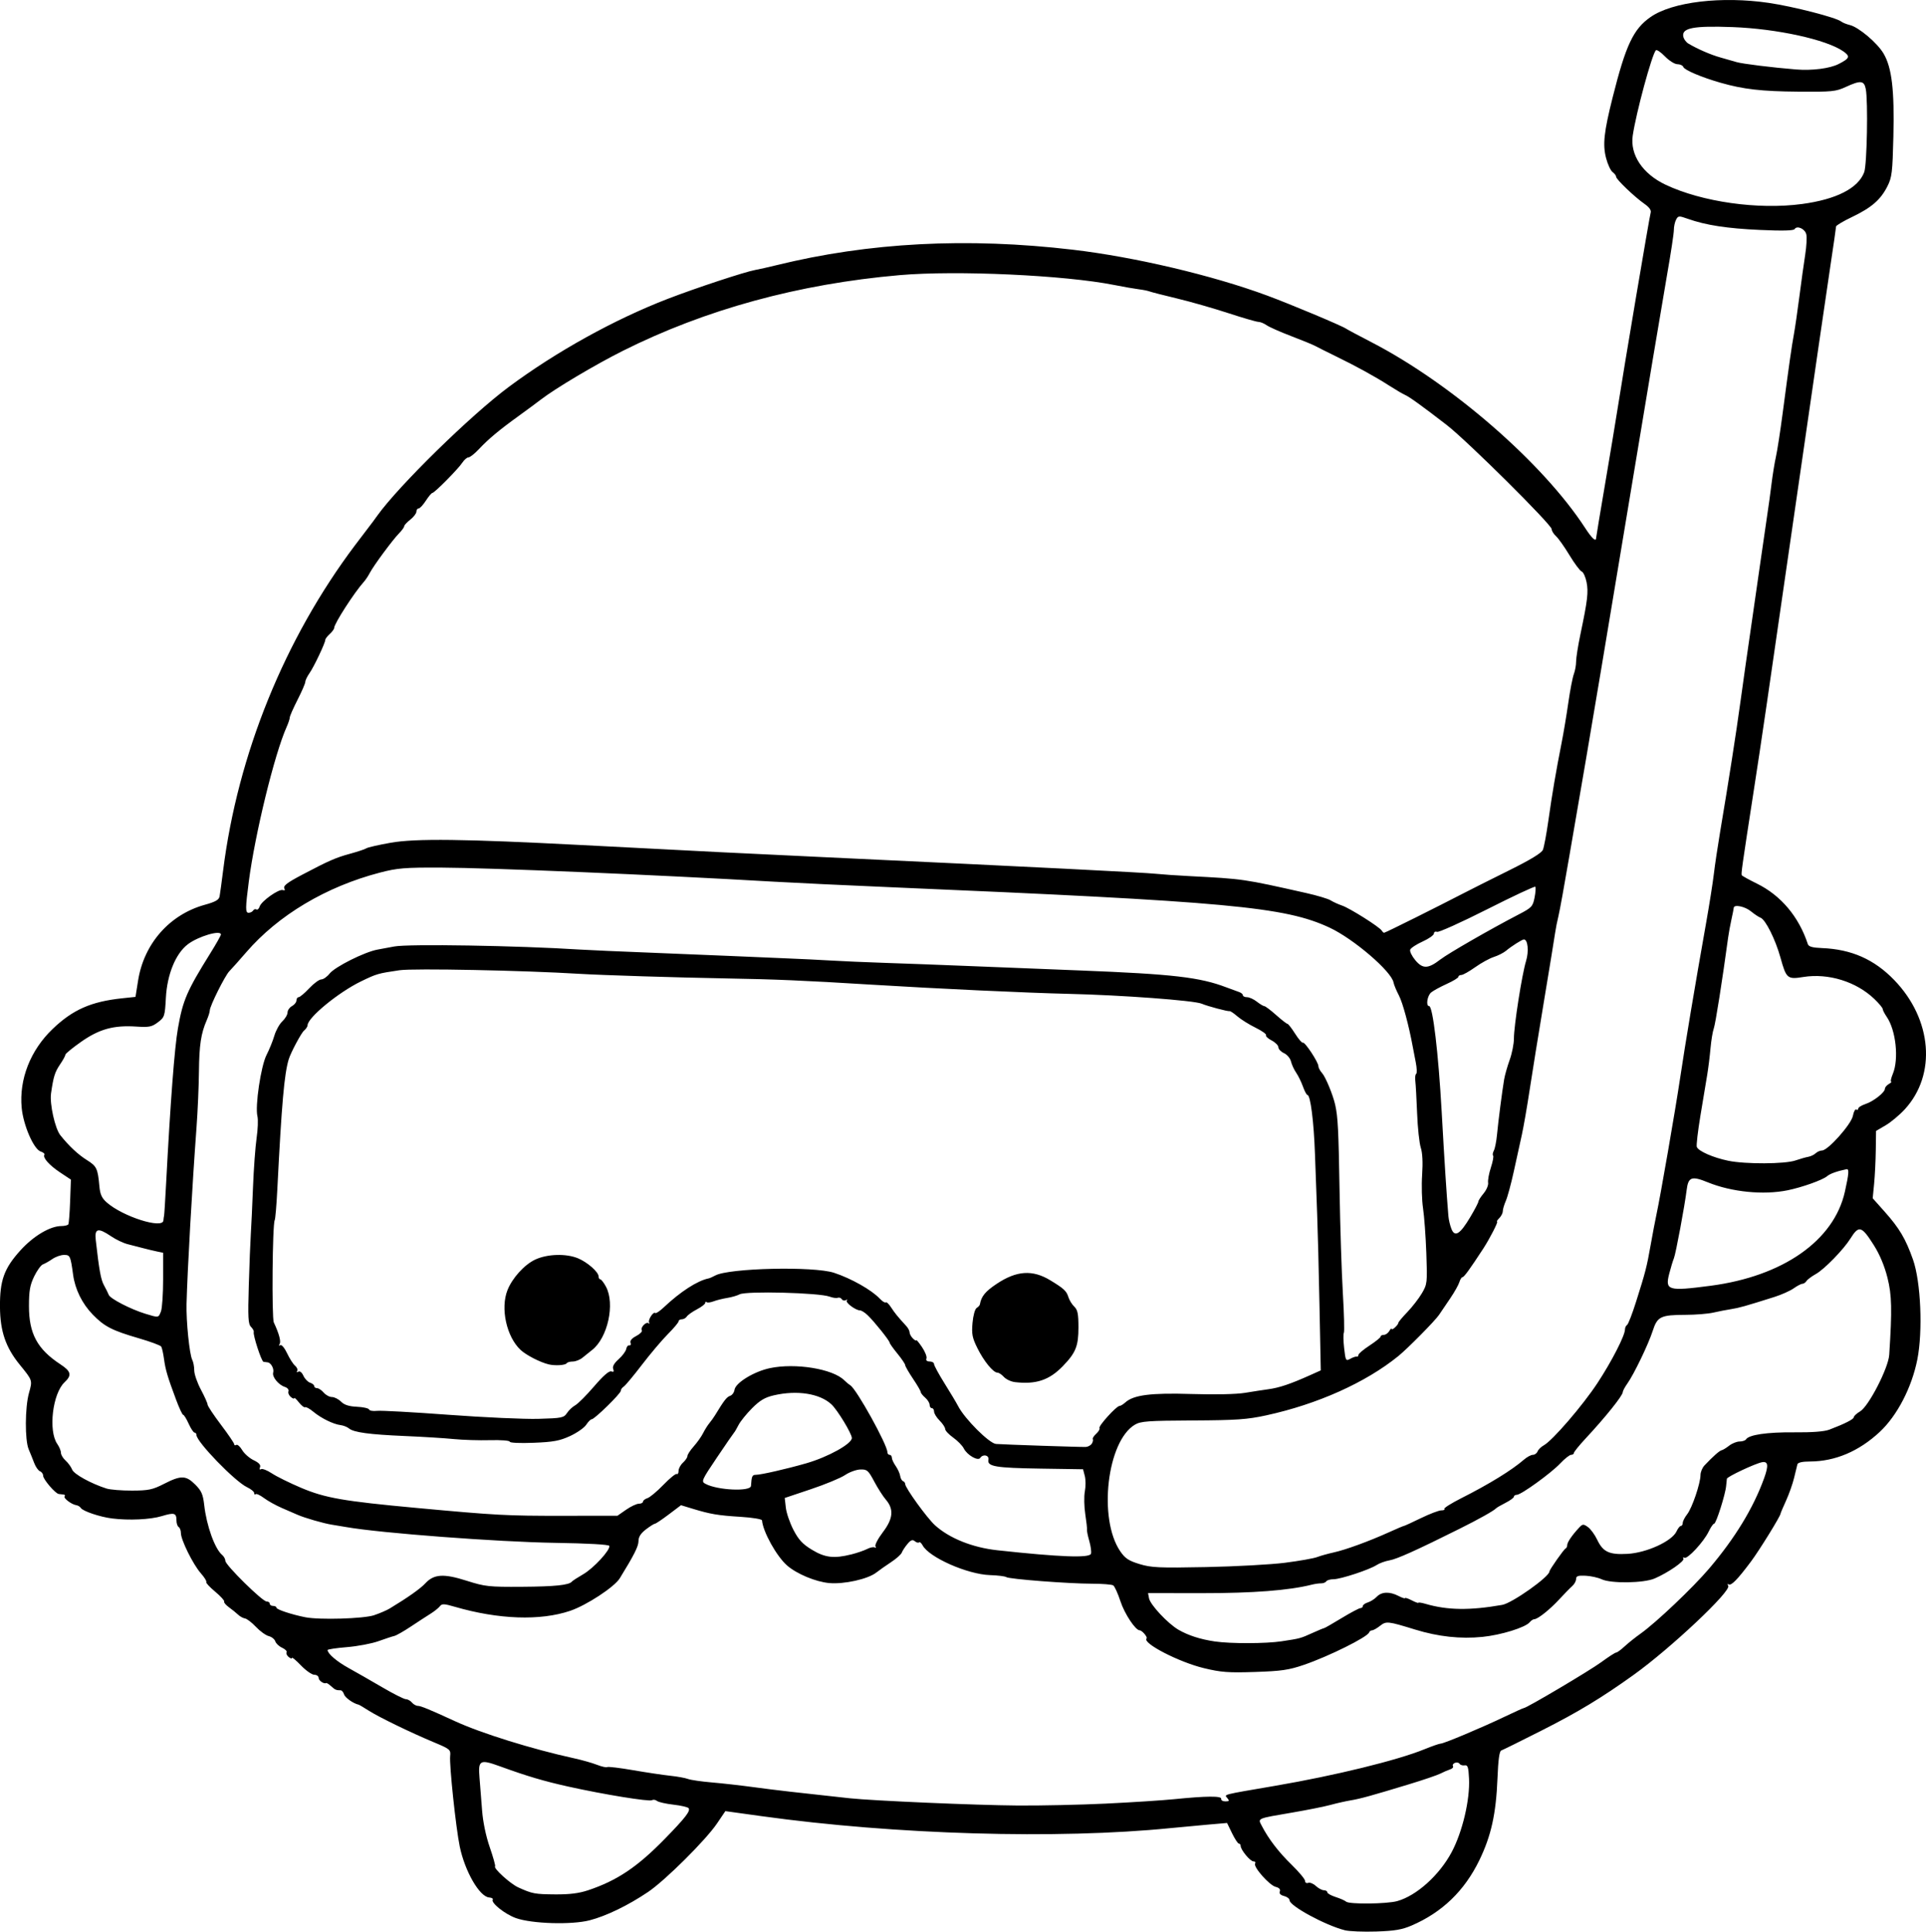 <?xml version="1.0" encoding="UTF-8" standalone="no"?>
<!-- Created with Inkscape (http://www.inkscape.org/) -->

<svg
   width="229.371mm"
   height="230.063mm"
   viewBox="0 0 229.371 230.063"
   version="1.1"
   id="svg5"
   xml:space="preserve"
   xmlns="http://www.w3.org/2000/svg"
   xmlns:svg="http://www.w3.org/2000/svg"><defs
     id="defs2" /><g
     id="layer1"
     transform="translate(-30.472,66.344)"><path
       style="fill:#000000;stroke-width:0.265"
       d="m 190.624,163.55 c -2.316,-0.586 -6.58,-2.901 -6.58,-3.571 0,-0.187 -0.293,-0.414 -0.652,-0.504 -0.428,-0.107 -0.602,-0.295 -0.505,-0.547 0.096,-0.251 -0.076,-0.439 -0.498,-0.545 -0.749,-0.188 -2.685,-2.384 -2.445,-2.772 0.089,-0.145 -7.5e-4,-0.263 -0.2,-0.263 -0.384,0 -1.521,-1.376 -1.521,-1.841 0,-0.151 -0.095,-0.275 -0.212,-0.275 -0.117,0 -0.48,-0.553 -0.809,-1.229 l -0.597,-1.228 -2.3,0.199 c -1.265,0.11 -3.253,0.295 -4.417,0.412 -13.467,1.352 -32.804,0.787 -48.741,-1.425 l -4.291,-0.596 -0.994,1.47 c -1.338,1.979 -6.174,6.784 -8.206,8.156 -2.364,1.595 -4.978,2.864 -6.956,3.376 -2.162,0.559 -6.899,0.416 -8.795,-0.266 -1.299,-0.467 -2.988,-1.812 -2.753,-2.193 0.074,-0.119 -0.116,-0.236 -0.423,-0.259 -1.147,-0.086 -2.893,-3.11 -3.505,-6.069 -0.461,-2.228 -1.252,-9.69 -1.142,-10.774 0.077,-0.761 -0.008,-0.834 -1.904,-1.627 -2.843,-1.19 -6.573,-3.001 -7.805,-3.789 -0.582,-0.373 -1.118,-0.69 -1.191,-0.705 -0.621,-0.13 -1.607,-0.824 -1.733,-1.221 -0.085,-0.269 -0.266,-0.489 -0.402,-0.489 -0.535,0 -0.661,-0.053 -1.134,-0.482 -0.27,-0.244 -0.537,-0.418 -0.593,-0.385 -0.261,0.151 -0.901,-0.287 -0.901,-0.616 0,-0.203 -0.234,-0.369 -0.519,-0.369 -0.286,0 -1,-0.5 -1.587,-1.112 -0.587,-0.611 -1.068,-1.014 -1.068,-0.894 0,0.12 -0.177,0.071 -0.394,-0.109 -0.217,-0.18 -0.329,-0.432 -0.25,-0.56 0.079,-0.128 -0.158,-0.371 -0.527,-0.539 -0.369,-0.168 -0.737,-0.514 -0.818,-0.769 -0.081,-0.254 -0.433,-0.535 -0.783,-0.622 -0.35,-0.088 -1.036,-0.583 -1.524,-1.1 -0.488,-0.517 -1.074,-0.968 -1.301,-1.001 -0.228,-0.033 -0.596,-0.235 -0.819,-0.448 -0.223,-0.213 -0.713,-0.61 -1.091,-0.883 -0.377,-0.273 -0.634,-0.58 -0.571,-0.682 0.063,-0.102 -0.423,-0.635 -1.08,-1.185 -0.657,-0.549 -1.131,-1.063 -1.052,-1.142 0.079,-0.079 -0.216,-0.552 -0.655,-1.052 -0.922,-1.05 -2.365,-3.967 -2.365,-4.78 0,-0.305 -0.119,-0.628 -0.265,-0.718 -0.146,-0.09 -0.265,-0.447 -0.265,-0.794 0,-0.883 -0.255,-0.957 -1.741,-0.507 -1.368,0.414 -3.92,0.534 -5.942,0.279 -1.435,-0.181 -3.474,-0.869 -3.71,-1.252 -0.093,-0.151 -0.337,-0.299 -0.542,-0.329 -0.565,-0.083 -1.579,-0.86 -1.381,-1.058 0.096,-0.096 0.036,-0.19 -0.134,-0.208 -0.17,-0.018 -0.425,-0.048 -0.567,-0.066 -0.411,-0.053 -1.859,-1.746 -1.859,-2.174 0,-0.214 -0.168,-0.453 -0.373,-0.532 -0.205,-0.079 -0.517,-0.521 -0.692,-0.984 -0.176,-0.462 -0.472,-1.198 -0.658,-1.635 -0.461,-1.083 -0.443,-4.982 0.032,-6.69 0.429,-1.545 0.45,-1.483 -1.113,-3.406 -1.656,-2.039 -2.312,-3.958 -2.336,-6.837 -0.026,-3.175 0.489,-4.608 2.429,-6.751 1.558,-1.721 3.536,-2.898 4.878,-2.903 0.392,-0.001 0.766,-0.092 0.833,-0.201 0.066,-0.109 0.163,-1.353 0.214,-2.764 l 0.093,-2.566 -1.261,-0.836 c -1.304,-0.864 -2.117,-1.774 -1.899,-2.127 0.069,-0.111 -0.127,-0.282 -0.434,-0.38 -0.829,-0.263 -2.073,-3.12 -2.268,-5.209 -0.317,-3.395 1.034,-6.845 3.673,-9.378 2.402,-2.306 4.583,-3.271 8.284,-3.664 l 1.597,-0.169 0.311,-1.953 c 0.699,-4.393 3.749,-7.854 7.945,-9.016 1.277,-0.354 1.683,-0.586 1.761,-1.01 0.056,-0.303 0.244,-1.681 0.418,-3.064 1.743,-13.849 7.316,-27.592 15.718,-38.761 0.876,-1.164 1.69,-2.236 1.809,-2.381 0.119,-0.146 0.488,-0.645 0.819,-1.109 2.541,-3.56 11.128,-11.974 15.664,-15.346 5.652,-4.203 12.593,-8.05 18.945,-10.499 3.346,-1.29 9.189,-3.219 10.411,-3.437 0.437,-0.078 1.568,-0.332 2.514,-0.565 11.026,-2.717 22.73,-3.329 35.321,-1.848 7.357,0.865 16.622,3.051 23.115,5.453 2.832,1.048 8.937,3.609 9.43,3.956 0.146,0.103 1.515,0.833 3.043,1.624 9.536,4.935 20.382,14.368 25.414,22.103 0.826,1.27 1.303,1.702 1.313,1.191 0.002,-0.109 0.481,-2.996 1.064,-6.416 0.583,-3.42 1.245,-7.408 1.472,-8.864 0.769,-4.935 3.82,-23.016 3.958,-23.457 0.09,-0.288 -0.161,-0.646 -0.733,-1.045 -1.188,-0.83 -3.383,-2.929 -3.383,-3.236 0,-0.138 -0.19,-0.389 -0.422,-0.559 -0.232,-0.17 -0.581,-0.921 -0.775,-1.67 -0.415,-1.599 -0.253,-3.092 0.781,-7.208 1.57,-6.251 2.469,-8.156 4.518,-9.584 2.599,-1.811 8.458,-2.512 14.084,-1.684 2.925,0.43 8.011,1.739 8.622,2.219 0.172,0.135 0.628,0.321 1.015,0.413 1.061,0.253 3.287,2.133 4.034,3.409 0.981,1.674 1.297,4.347 1.164,9.858 -0.103,4.297 -0.173,4.879 -0.716,5.953 -0.806,1.594 -1.892,2.537 -4.192,3.638 -1.055,0.505 -1.918,1.018 -1.918,1.139 0,0.121 -0.302,2.221 -0.672,4.667 -0.37,2.446 -2.091,14.269 -3.826,26.275 -3.951,27.349 -4.326,29.909 -5.305,36.248 -1.414,9.151 -1.522,9.919 -1.425,10.079 0.053,0.087 0.871,0.539 1.82,1.006 2.84,1.398 4.978,3.941 6.044,7.191 0.1,0.306 0.548,0.433 1.684,0.478 3.508,0.139 6.223,1.34 8.607,3.807 4.524,4.681 5.058,11.272 1.247,15.406 -0.623,0.676 -1.646,1.53 -2.273,1.897 l -1.14,0.668 -0.031,2.29 c -0.017,1.259 -0.107,3.064 -0.199,4.01 l -0.168,1.72 1.414,1.587 c 1.769,1.987 2.51,3.237 3.385,5.717 0.933,2.644 1.187,8.517 0.514,11.906 -0.662,3.334 -2.405,6.69 -4.482,8.624 -2.478,2.309 -5.316,3.509 -8.312,3.516 -0.892,0.002 -1.429,0.123 -1.485,0.334 -0.048,0.182 -0.227,0.912 -0.397,1.623 -0.17,0.711 -0.603,1.935 -0.962,2.72 -0.359,0.785 -0.653,1.48 -0.653,1.544 0,0.278 -2.522,4.36 -3.514,5.688 -1.588,2.126 -2.354,2.913 -2.653,2.728 -0.158,-0.097 -0.182,-0.029 -0.059,0.169 0.386,0.625 -6.868,7.455 -11.273,10.613 -3.806,2.729 -6.601,4.42 -10.904,6.598 -2.496,1.263 -4.682,2.346 -4.858,2.405 -0.218,0.073 -0.361,1.128 -0.446,3.283 -0.168,4.252 -0.751,6.886 -2.168,9.8 -1.768,3.634 -4.418,6.189 -8.045,7.756 -1.153,0.498 -2.033,0.648 -4.233,0.72 -1.528,0.05 -3.21,-0.018 -3.738,-0.152 z m 6.247,-3.47 c 2.294,-0.637 5.013,-3.081 6.477,-5.821 1.285,-2.405 2.193,-6.24 2.074,-8.755 -0.066,-1.385 -0.154,-1.652 -0.522,-1.591 -0.244,0.04 -0.515,-0.044 -0.604,-0.187 -0.088,-0.143 -0.335,-0.193 -0.548,-0.112 -0.213,0.082 -0.32,0.256 -0.239,0.387 0.081,0.131 -0.068,0.307 -0.332,0.39 -0.264,0.083 -0.777,0.305 -1.141,0.492 -0.364,0.188 -2.031,0.757 -3.704,1.266 -4.567,1.388 -5.849,1.742 -7.011,1.935 -0.582,0.097 -1.654,0.338 -2.381,0.537 -0.728,0.199 -2.752,0.605 -4.498,0.903 -4.366,0.746 -4.183,0.667 -3.702,1.595 0.811,1.569 2.003,3.122 3.556,4.635 0.881,0.858 1.601,1.726 1.601,1.928 0,0.206 0.162,0.306 0.368,0.228 0.202,-0.078 0.614,0.088 0.915,0.369 0.301,0.28 0.731,0.51 0.955,0.51 0.224,0 0.408,0.11 0.408,0.244 0,0.134 0.446,0.387 0.992,0.561 0.546,0.174 1.105,0.422 1.244,0.55 0.358,0.332 4.839,0.285 6.094,-0.063 z M 100.503,158.794 c 3.47,-1.161 5.879,-2.778 9.164,-6.149 2.407,-2.47 3.035,-3.277 2.822,-3.622 -0.081,-0.131 -0.891,-0.323 -1.801,-0.426 -0.91,-0.103 -1.798,-0.304 -1.973,-0.446 -0.176,-0.142 -0.443,-0.181 -0.594,-0.088 -0.321,0.198 -5.745,-0.683 -9.935,-1.614 -2.951,-0.656 -4.905,-1.234 -8.142,-2.41 -2.42,-0.879 -2.641,-0.761 -2.468,1.317 0.076,0.911 0.214,2.668 0.307,3.905 0.105,1.392 0.454,3.072 0.916,4.408 0.411,1.188 0.696,2.21 0.634,2.273 -0.226,0.226 1.798,2.067 2.75,2.502 1.668,0.761 1.968,0.818 4.416,0.838 1.692,0.014 2.823,-0.128 3.905,-0.49 z m 61.712,-10.328 c 3.056,-0.147 6.687,-0.381 8.07,-0.521 3.835,-0.387 5.7,-0.402 5.622,-0.046 -0.036,0.168 0.187,0.305 0.495,0.305 0.462,0 0.505,-0.068 0.241,-0.386 -0.383,-0.461 -0.761,-0.364 5.679,-1.467 7.167,-1.227 14.55,-3.035 17.788,-4.355 0.907,-0.369 1.776,-0.672 1.932,-0.672 0.376,0 4.863,-1.886 7.593,-3.192 1.198,-0.573 2.235,-1.041 2.306,-1.041 0.331,0 7.863,-4.463 9.237,-5.474 0.853,-0.627 1.647,-1.14 1.766,-1.14 0.118,0 0.568,-0.327 1,-0.728 0.432,-0.4 1.288,-1.085 1.903,-1.521 1.852,-1.315 6.224,-5.464 8.168,-7.752 3.082,-3.626 5.258,-7.197 6.54,-10.736 0.554,-1.528 0.493,-2.056 -0.224,-1.934 -0.779,0.133 -4.157,1.717 -4.201,1.969 -0.019,0.108 -0.059,0.493 -0.089,0.857 -0.083,0.997 -1.193,4.498 -1.427,4.498 -0.112,0 -0.404,0.418 -0.647,0.929 -0.582,1.221 -2.552,3.344 -2.902,3.128 -0.151,-0.093 -0.201,-0.05 -0.11,0.097 0.182,0.294 -1.84,1.692 -3.433,2.374 -1.305,0.559 -5.184,0.615 -6.307,0.092 -0.437,-0.203 -1.3,-0.393 -1.918,-0.422 -0.893,-0.042 -1.124,0.038 -1.124,0.388 0,0.242 -0.208,0.624 -0.463,0.847 -0.255,0.224 -0.95,0.935 -1.545,1.58 -1.134,1.229 -2.562,2.364 -2.976,2.364 -0.134,0 -0.378,0.163 -0.544,0.363 -0.518,0.624 -3.404,1.518 -5.618,1.742 -2.622,0.264 -5.269,-0.024 -8.037,-0.876 -3.261,-1.003 -3.429,-1.021 -4.177,-0.432 -0.368,0.289 -0.789,0.526 -0.936,0.526 -0.147,0 -0.307,0.114 -0.355,0.253 -0.194,0.555 -4.782,2.836 -7.761,3.858 -1.797,0.616 -2.676,0.744 -5.821,0.848 -3.175,0.105 -4.044,0.041 -6.085,-0.452 -2.995,-0.723 -7.38,-2.992 -6.835,-3.537 0.154,-0.154 -0.539,-0.97 -0.823,-0.97 -0.495,0 -1.797,-1.964 -2.28,-3.439 -0.31,-0.946 -0.701,-1.807 -0.869,-1.914 -0.168,-0.107 -1.3,-0.197 -2.516,-0.199 -2.839,-0.005 -9.881,-0.548 -10.226,-0.788 -0.146,-0.101 -1.009,-0.208 -1.92,-0.236 -2.69,-0.085 -7.267,-2.104 -8.039,-3.547 -0.149,-0.278 -0.339,-0.436 -0.423,-0.352 -0.084,0.084 -0.312,0.021 -0.506,-0.141 -0.27,-0.224 -0.477,-0.146 -0.877,0.333 -0.288,0.345 -0.59,0.805 -0.671,1.023 -0.081,0.218 -0.65,0.727 -1.264,1.131 -0.614,0.404 -1.414,0.967 -1.778,1.251 -0.994,0.777 -3.83,1.409 -5.603,1.248 -1.609,-0.146 -3.869,-1.089 -5.017,-2.093 -1.253,-1.096 -2.874,-4.013 -2.985,-5.373 -0.012,-0.146 -1.153,-0.334 -2.535,-0.42 -2.708,-0.167 -3.609,-0.319 -5.739,-0.968 l -1.374,-0.419 -1.459,1.102 c -0.803,0.606 -1.542,1.102 -1.644,1.102 -0.102,0 -0.583,0.304 -1.07,0.675 -0.615,0.469 -0.886,0.892 -0.888,1.389 -0.003,0.634 -0.515,1.652 -2.23,4.437 -0.641,1.041 -3.959,3.216 -5.913,3.877 -3.565,1.206 -8.524,1.031 -13.733,-0.483 -1.282,-0.373 -1.537,-0.382 -1.781,-0.061 -0.157,0.205 -0.658,0.607 -1.115,0.892 -0.457,0.285 -1.517,0.976 -2.356,1.534 -0.839,0.558 -1.716,1.057 -1.948,1.108 -0.232,0.051 -1.079,0.33 -1.883,0.62 -0.804,0.29 -2.501,0.611 -3.77,0.714 -1.27,0.103 -2.305,0.26 -2.3,0.349 0.024,0.446 1.103,1.366 2.516,2.146 0.867,0.478 2.666,1.508 3.997,2.287 1.332,0.78 2.597,1.418 2.812,1.418 0.215,0 0.539,0.179 0.72,0.397 0.181,0.218 0.501,0.397 0.71,0.397 0.346,0 1.412,0.44 4.449,1.838 3.111,1.431 9.162,3.316 14.155,4.408 0.946,0.207 2.174,0.555 2.729,0.774 0.555,0.219 1.102,0.34 1.216,0.27 0.113,-0.07 1.504,0.097 3.091,0.372 1.587,0.274 3.573,0.572 4.414,0.661 0.841,0.089 1.793,0.262 2.117,0.385 0.323,0.122 1.6,0.308 2.837,0.412 1.237,0.104 3.499,0.36 5.027,0.568 2.407,0.328 5.261,0.658 11.377,1.316 2.776,0.298 14.975,0.826 19.976,0.864 2.765,0.021 7.527,-0.082 10.583,-0.229 z m 20.902,-19.331 c 2.187,-0.33 2.22,-0.339 3.66,-0.99 0.703,-0.318 1.33,-0.578 1.394,-0.578 0.063,0 0.997,-0.536 2.076,-1.191 1.079,-0.655 2.089,-1.191 2.244,-1.191 0.156,0 0.283,-0.111 0.283,-0.247 0,-0.136 0.268,-0.329 0.595,-0.43 0.327,-0.101 0.808,-0.406 1.069,-0.679 0.573,-0.601 1.532,-0.636 2.583,-0.093 0.429,0.222 0.781,0.338 0.781,0.258 0,-0.08 0.357,0.039 0.794,0.265 0.437,0.226 0.794,0.356 0.794,0.29 0,-0.066 0.387,-0.007 0.86,0.131 2.605,0.762 5.28,0.798 9.124,0.121 1.185,-0.209 5.626,-3.355 5.626,-3.985 0,-0.2 1.713,-2.639 1.918,-2.73 0.109,-0.049 0.198,-0.233 0.198,-0.409 0,-0.33 0.567,-1.165 1.398,-2.056 0.433,-0.465 0.52,-0.473 1.058,-0.097 0.323,0.225 0.825,0.91 1.116,1.522 0.692,1.455 1.431,1.799 3.603,1.679 2.293,-0.127 5.314,-1.516 5.848,-2.689 0.16,-0.352 0.391,-0.64 0.513,-0.64 0.122,0 0.222,-0.163 0.222,-0.361 0,-0.199 0.238,-0.664 0.529,-1.033 0.586,-0.745 1.579,-3.671 1.585,-4.669 0.002,-0.352 0.212,-0.861 0.466,-1.132 1.008,-1.071 1.799,-1.773 2.051,-1.819 0.146,-0.026 0.549,-0.271 0.896,-0.544 0.347,-0.273 0.906,-0.496 1.241,-0.496 0.336,0 0.682,-0.116 0.769,-0.257 0.336,-0.544 2.515,-0.863 5.693,-0.835 2.18,0.02 3.623,-0.09 4.233,-0.322 1.853,-0.704 2.91,-1.244 2.91,-1.485 0,-0.135 0.337,-0.445 0.75,-0.689 1.019,-0.602 3.363,-5.155 3.466,-6.731 0.351,-5.399 0.313,-7.103 -0.208,-9.181 -0.351,-1.403 -0.925,-2.774 -1.622,-3.877 -1.461,-2.313 -1.788,-2.406 -2.793,-0.792 -0.809,1.3 -3.107,3.657 -4.109,4.217 -0.499,0.278 -1.003,0.655 -1.119,0.837 -0.116,0.182 -0.336,0.331 -0.488,0.331 -0.152,0 -0.618,0.243 -1.036,0.54 -0.417,0.297 -1.448,0.758 -2.29,1.025 -3.463,1.095 -4.222,1.309 -5.167,1.454 -0.545,0.084 -1.497,0.269 -2.117,0.412 -0.619,0.143 -2.101,0.263 -3.292,0.266 -2.98,0.009 -3.371,0.199 -3.924,1.908 -0.522,1.615 -2.238,5.175 -3.03,6.288 -0.296,0.416 -0.538,0.87 -0.538,1.009 0,0.412 -2.063,2.986 -4.432,5.53 -0.764,0.821 -1.389,1.593 -1.389,1.716 0,0.123 -0.149,0.224 -0.331,0.224 -0.182,2.5e-4 -0.759,0.455 -1.282,1.011 -1.094,1.163 -4.672,3.751 -5.185,3.751 -0.19,0 -0.346,0.1 -0.346,0.223 0,0.123 -0.446,0.45 -0.992,0.728 -0.546,0.278 -1.052,0.571 -1.124,0.651 -0.265,0.293 -2.038,1.287 -4.366,2.448 -5.121,2.554 -7.446,3.602 -8.334,3.756 -0.509,0.088 -1.197,0.338 -1.529,0.555 -0.856,0.559 -4.289,1.69 -5.136,1.692 -0.392,0.001 -0.781,0.113 -0.865,0.25 -0.084,0.136 -0.359,0.244 -0.611,0.24 -0.252,-0.004 -0.755,0.067 -1.119,0.159 -2.697,0.68 -6.98,1.013 -12.988,1.009 l -6.506,-0.005 0.119,0.625 c 0.147,0.768 2.244,3.007 3.499,3.737 1.168,0.678 2.613,1.144 4.34,1.397 1.883,0.276 6.07,0.265 7.963,-0.021 z M 75.035,126.026 c 0.655,-0.218 1.488,-0.577 1.852,-0.797 2.147,-1.298 3.653,-2.362 4.233,-2.99 1.028,-1.112 2.181,-1.186 4.918,-0.316 2.204,0.7 2.634,0.747 6.591,0.722 3.94,-0.025 5.631,-0.202 5.953,-0.62 0.073,-0.094 0.678,-0.487 1.345,-0.872 1.247,-0.72 3.263,-2.913 3.107,-3.38 -0.053,-0.16 -2.568,-0.301 -6.437,-0.361 -6.83,-0.106 -20.82,-1.161 -24.87,-1.875 -0.437,-0.077 -1.21,-0.205 -1.72,-0.285 -0.988,-0.155 -3.228,-0.8 -4.101,-1.182 -0.291,-0.127 -1.124,-0.489 -1.852,-0.804 -0.728,-0.315 -1.695,-0.852 -2.15,-1.194 -0.455,-0.342 -0.901,-0.547 -0.992,-0.456 -0.091,0.091 -0.165,0.032 -0.165,-0.131 0,-0.163 -0.389,-0.481 -0.864,-0.706 -1.437,-0.682 -6.015,-5.41 -6.015,-6.212 0,-0.155 -0.101,-0.282 -0.224,-0.282 -0.123,0 -0.439,-0.476 -0.702,-1.058 -0.262,-0.582 -0.556,-1.058 -0.652,-1.058 -0.096,0 -0.474,-0.804 -0.84,-1.786 -1.029,-2.761 -1.268,-3.566 -1.447,-4.877 -0.091,-0.668 -0.241,-1.331 -0.333,-1.473 -0.092,-0.142 -1.298,-0.588 -2.68,-0.99 -3.175,-0.924 -4.094,-1.398 -5.477,-2.824 -1.258,-1.297 -2.096,-2.996 -2.333,-4.729 -0.309,-2.262 -0.358,-2.37 -1.084,-2.37 -0.375,0 -0.998,0.219 -1.384,0.486 -0.386,0.267 -0.893,0.554 -1.125,0.638 -0.232,0.083 -0.702,0.728 -1.043,1.432 -0.501,1.034 -0.621,1.714 -0.622,3.53 -0.003,3.293 0.993,5.138 3.752,6.949 1.27,0.834 1.377,1.297 0.492,2.126 -1.438,1.347 -1.961,5.8 -0.866,7.363 0.236,0.337 0.429,0.806 0.429,1.042 0,0.236 0.252,0.656 0.56,0.933 0.308,0.277 0.657,0.76 0.777,1.072 0.206,0.539 2.257,1.669 4.088,2.253 0.437,0.139 1.807,0.25 3.045,0.245 1.977,-0.006 2.442,-0.105 3.819,-0.809 2.008,-1.027 2.601,-1.012 3.706,0.092 0.742,0.742 0.924,1.159 1.07,2.447 0.28,2.47 1.266,5.211 2.132,5.93 0.211,0.175 0.384,0.493 0.384,0.707 0,0.497 4.407,4.839 4.911,4.839 0.209,0 0.38,0.119 0.38,0.265 0,0.146 0.179,0.265 0.397,0.265 0.218,0 0.397,0.094 0.397,0.21 0,0.217 1.825,0.822 3.44,1.139 1.696,0.333 6.938,0.177 8.202,-0.244 z m 108.493,-6.245 c 1.681,-0.214 3.393,-0.517 3.805,-0.674 0.412,-0.157 1.299,-0.405 1.971,-0.552 1.421,-0.311 4.219,-1.333 6.586,-2.406 0.913,-0.414 1.714,-0.753 1.779,-0.753 0.065,0 0.975,-0.417 2.021,-0.926 1.047,-0.509 2.141,-0.926 2.432,-0.926 0.291,0 0.452,-0.077 0.358,-0.171 -0.094,-0.094 0.809,-0.666 2.006,-1.271 3.329,-1.681 6.033,-3.344 7.478,-4.601 0.361,-0.314 0.838,-0.571 1.06,-0.571 0.222,0 0.473,-0.182 0.559,-0.405 0.085,-0.223 0.42,-0.55 0.743,-0.728 1.039,-0.571 4.633,-4.744 6.398,-7.428 1.693,-2.575 3.27,-5.652 3.27,-6.38 0,-0.206 0.112,-0.444 0.248,-0.528 0.136,-0.084 0.614,-1.312 1.061,-2.728 1.149,-3.636 1.277,-4.136 1.751,-6.808 0.232,-1.31 0.538,-2.917 0.679,-3.572 0.476,-2.202 2.246,-12.397 2.825,-16.272 0.624,-4.175 1.748,-10.888 3.101,-18.521 0.387,-2.183 0.8,-4.802 0.919,-5.821 0.119,-1.019 0.456,-3.281 0.75,-5.027 1.03,-6.125 1.896,-11.678 2.435,-15.61 0.299,-2.183 0.832,-5.933 1.184,-8.334 0.352,-2.401 0.892,-6.152 1.2,-8.334 0.308,-2.183 0.671,-4.683 0.806,-5.556 0.136,-0.873 0.356,-2.48 0.49,-3.572 0.134,-1.091 0.371,-2.554 0.528,-3.251 0.157,-0.697 0.516,-3.018 0.798,-5.159 0.768,-5.827 1.075,-7.987 1.345,-9.449 0.134,-0.728 0.428,-2.752 0.653,-4.498 0.225,-1.746 0.536,-3.984 0.692,-4.972 0.155,-0.989 0.213,-2.076 0.127,-2.416 -0.166,-0.662 -1.106,-1.079 -1.391,-0.618 -0.116,0.188 -1.455,0.221 -4.116,0.101 -3.93,-0.177 -6.478,-0.57 -8.608,-1.328 -1.054,-0.375 -1.138,-0.369 -1.389,0.1 -0.147,0.275 -0.267,0.83 -0.267,1.235 0,0.405 -0.357,2.764 -0.793,5.243 -0.436,2.479 -2.579,15.282 -4.762,28.452 -2.183,13.17 -4.394,26.386 -4.914,29.369 -0.52,2.983 -1.411,8.162 -1.979,11.509 -0.569,3.347 -1.153,6.562 -1.298,7.144 -0.145,0.582 -0.322,1.475 -0.393,1.984 -0.07,0.509 -0.663,4.141 -1.317,8.07 -0.654,3.929 -1.433,8.751 -1.73,10.716 -0.297,1.965 -0.712,4.346 -0.921,5.292 -0.209,0.946 -0.641,2.91 -0.959,4.366 -0.318,1.455 -0.742,3.021 -0.943,3.48 -0.2,0.459 -0.364,1.016 -0.364,1.238 0,0.222 -0.187,0.591 -0.416,0.82 -0.229,0.229 -0.346,0.416 -0.26,0.416 0.165,0 -0.878,2.035 -1.646,3.213 -1.588,2.435 -2.289,3.402 -2.467,3.402 -0.111,0 -0.283,0.268 -0.382,0.595 -0.099,0.327 -0.584,1.191 -1.078,1.918 -0.494,0.728 -1.099,1.621 -1.344,1.984 -0.475,0.705 -3.735,4.005 -4.847,4.907 -3.898,3.161 -9.623,5.729 -15.737,7.06 -2.255,0.491 -3.546,0.58 -8.742,0.607 -5.328,0.027 -6.196,0.09 -6.891,0.501 -3.323,1.963 -4.393,11.214 -1.746,15.083 0.58,0.848 1.001,1.126 2.297,1.521 1.406,0.428 2.315,0.469 7.938,0.357 3.493,-0.069 7.725,-0.301 9.406,-0.515 z m -51.665,-0.992 c 0.679,-0.171 1.527,-0.463 1.884,-0.648 0.357,-0.185 0.766,-0.265 0.908,-0.177 0.142,0.088 0.177,0.029 0.078,-0.132 -0.099,-0.16 0.3,-0.923 0.886,-1.695 1.229,-1.619 1.326,-2.738 0.336,-3.887 -0.328,-0.38 -0.945,-1.346 -1.371,-2.147 -0.709,-1.331 -0.851,-1.453 -1.653,-1.429 -0.483,0.015 -1.3,0.312 -1.815,0.661 -0.515,0.349 -2.344,1.107 -4.063,1.684 l -3.126,1.049 0.13,1.152 c 0.071,0.634 0.481,1.828 0.911,2.655 0.612,1.177 1.089,1.689 2.201,2.363 1.561,0.945 2.627,1.069 4.693,0.549 z m 28.533,-0.075 c 0.074,-0.194 -0.013,-0.871 -0.194,-1.505 -0.181,-0.634 -0.306,-1.246 -0.279,-1.361 0.028,-0.115 -0.064,-0.948 -0.203,-1.852 -0.139,-0.904 -0.163,-2.12 -0.052,-2.702 0.111,-0.582 0.108,-1.416 -0.006,-1.852 l -0.208,-0.794 -5.047,-0.077 c -5.392,-0.082 -6.381,-0.25 -6.225,-1.058 0.106,-0.549 -0.645,-0.714 -0.975,-0.214 -0.267,0.405 -1.565,-0.344 -1.957,-1.13 -0.167,-0.336 -0.735,-0.917 -1.261,-1.291 -0.526,-0.374 -0.956,-0.834 -0.956,-1.023 0,-0.188 -0.298,-0.64 -0.661,-1.004 -0.364,-0.364 -0.661,-0.845 -0.661,-1.07 0,-0.225 -0.119,-0.409 -0.265,-0.409 -0.146,0 -0.265,-0.18 -0.265,-0.399 0,-0.22 -0.238,-0.603 -0.529,-0.853 -0.291,-0.249 -0.529,-0.55 -0.529,-0.669 0,-0.119 -0.417,-0.835 -0.926,-1.591 -0.509,-0.756 -0.926,-1.483 -0.926,-1.616 0,-0.132 -0.417,-0.749 -0.926,-1.371 -0.509,-0.622 -0.926,-1.209 -0.926,-1.306 0,-0.224 -1.787,-2.46 -2.59,-3.241 -0.337,-0.327 -0.755,-0.596 -0.929,-0.597 -0.531,-0.003 -1.79,-0.949 -1.576,-1.185 0.11,-0.122 0.06,-0.14 -0.112,-0.042 -0.172,0.098 -0.392,0.05 -0.49,-0.108 -0.098,-0.158 -0.314,-0.235 -0.481,-0.171 -0.167,0.064 -0.602,0.003 -0.965,-0.134 -1.251,-0.471 -9.947,-0.692 -10.732,-0.273 -0.282,0.151 -0.943,0.342 -1.469,0.426 -0.526,0.083 -1.258,0.266 -1.626,0.406 -0.369,0.14 -0.742,0.183 -0.83,0.095 -0.088,-0.088 -0.16,-0.048 -0.16,0.089 0,0.137 -0.446,0.483 -0.992,0.769 -0.546,0.286 -1.087,0.671 -1.204,0.854 -0.116,0.183 -0.384,0.333 -0.595,0.333 -0.211,0 -0.384,0.108 -0.384,0.241 0,0.133 -0.574,0.817 -1.275,1.521 -0.701,0.704 -2.094,2.352 -3.096,3.662 -1.001,1.31 -1.975,2.476 -2.165,2.593 -0.189,0.116 -0.344,0.34 -0.344,0.497 0,0.328 -3.133,3.393 -3.469,3.393 -0.123,0 -0.416,0.294 -0.652,0.654 -0.236,0.36 -1.102,0.964 -1.924,1.343 -1.238,0.57 -1.988,0.709 -4.34,0.802 -1.641,0.065 -2.844,0.009 -2.844,-0.131 0,-0.135 -1.046,-0.215 -2.35,-0.18 -1.293,0.035 -3.228,-0.024 -4.299,-0.131 -1.072,-0.107 -3.675,-0.27 -5.785,-0.36 -4.306,-0.185 -6.139,-0.433 -6.711,-0.908 -0.214,-0.178 -0.667,-0.356 -1.006,-0.396 -0.852,-0.102 -2.317,-0.823 -3.248,-1.599 -0.428,-0.357 -0.865,-0.596 -0.971,-0.53 -0.106,0.066 -0.44,-0.196 -0.743,-0.581 -0.303,-0.385 -0.55,-0.609 -0.55,-0.499 0,0.11 -0.184,0.048 -0.409,-0.139 -0.225,-0.187 -0.35,-0.493 -0.278,-0.68 0.073,-0.189 -0.122,-0.421 -0.436,-0.521 -0.746,-0.237 -1.53,-1.199 -1.385,-1.699 0.132,-0.457 -0.253,-1.175 -0.657,-1.224 -0.151,-0.018 -0.374,-0.048 -0.497,-0.066 -0.24,-0.036 -1.273,-3.201 -1.16,-3.553 0.038,-0.117 -0.11,-0.392 -0.329,-0.611 -0.335,-0.335 -0.376,-1.122 -0.261,-4.947 0.075,-2.502 0.184,-5.263 0.242,-6.136 0.058,-0.873 0.175,-3.373 0.26,-5.556 0.085,-2.183 0.279,-4.817 0.429,-5.855 0.151,-1.037 0.195,-2.199 0.099,-2.583 -0.3,-1.197 0.411,-5.99 1.084,-7.306 0.335,-0.655 0.756,-1.693 0.934,-2.306 0.179,-0.613 0.605,-1.378 0.947,-1.7 0.342,-0.321 0.622,-0.798 0.622,-1.058 0,-0.261 0.238,-0.601 0.529,-0.757 0.291,-0.156 0.529,-0.458 0.529,-0.671 0,-0.213 0.118,-0.388 0.261,-0.388 0.144,0 0.709,-0.476 1.257,-1.058 0.547,-0.582 1.195,-1.058 1.439,-1.058 0.244,-2.38e-4 0.688,-0.311 0.987,-0.691 0.636,-0.808 4.185,-2.586 5.713,-2.861 0.582,-0.105 1.475,-0.271 1.984,-0.37 1.669,-0.323 14.72,-0.108 22.093,0.365 1.019,0.065 4.948,0.239 8.731,0.385 3.784,0.147 8.01,0.32 9.393,0.386 1.382,0.066 4.121,0.183 6.085,0.261 1.965,0.078 4.584,0.204 5.821,0.281 1.237,0.076 4.035,0.197 6.218,0.269 2.183,0.072 6.826,0.246 10.319,0.388 3.493,0.141 9.386,0.376 13.097,0.522 10.972,0.432 14.177,0.802 17.33,2.003 0.582,0.222 1.267,0.472 1.521,0.557 0.255,0.085 0.463,0.259 0.463,0.387 0,0.129 0.222,0.234 0.493,0.234 0.271,0 0.796,0.238 1.166,0.529 0.37,0.291 0.773,0.533 0.896,0.537 0.123,0.004 0.754,0.48 1.404,1.058 0.65,0.578 1.257,1.051 1.351,1.051 0.093,0 0.505,0.53 0.915,1.178 0.41,0.648 0.826,1.128 0.925,1.067 0.221,-0.137 1.846,2.326 1.846,2.798 0,0.186 0.199,0.559 0.442,0.828 0.414,0.457 1.296,2.597 1.56,3.787 0.318,1.431 0.396,2.968 0.516,10.186 0.071,4.293 0.248,9.811 0.394,12.262 0.145,2.451 0.198,4.563 0.118,4.693 -0.08,0.13 -0.066,0.949 0.033,1.819 0.172,1.516 0.203,1.569 0.741,1.27 0.309,-0.172 0.651,-0.287 0.761,-0.256 0.109,0.031 0.198,-0.058 0.198,-0.198 0,-0.14 0.595,-0.644 1.323,-1.12 0.728,-0.476 1.323,-0.957 1.323,-1.069 0,-0.111 0.173,-0.203 0.384,-0.203 0.211,0 0.505,-0.208 0.653,-0.463 0.148,-0.255 0.273,-0.365 0.278,-0.246 0.009,0.244 0.802,-0.485 0.802,-0.738 0,-0.089 0.482,-0.663 1.071,-1.276 0.589,-0.613 1.367,-1.619 1.729,-2.235 0.635,-1.083 0.653,-1.245 0.527,-4.763 -0.072,-2.003 -0.248,-4.415 -0.392,-5.361 -0.144,-0.946 -0.192,-2.74 -0.107,-3.987 0.099,-1.455 0.041,-2.61 -0.161,-3.224 -0.174,-0.526 -0.37,-2.363 -0.437,-4.083 -0.067,-1.719 -0.163,-3.457 -0.214,-3.86 -0.051,-0.404 -0.005,-0.788 0.103,-0.855 0.108,-0.067 0.084,-0.689 -0.053,-1.383 -0.137,-0.694 -0.293,-1.5 -0.346,-1.791 -0.476,-2.595 -1.198,-5.276 -1.658,-6.158 -0.306,-0.587 -0.594,-1.281 -0.64,-1.542 -0.233,-1.321 -4.758,-5.203 -7.624,-6.54 -5.329,-2.486 -12.011,-3.1 -52.387,-4.816 -5.166,-0.22 -11.357,-0.514 -13.758,-0.653 C 108.48,37.842 88.853,37.012 82.973,36.989 c -4.306,-0.017 -5.178,0.055 -7.25,0.595 -6.42,1.673 -12.108,5.064 -15.933,9.497 -0.842,0.975 -1.74,1.982 -1.996,2.238 -0.516,0.515 -2.337,4.162 -2.337,4.682 0,0.181 -0.164,0.704 -0.364,1.163 -0.687,1.575 -0.896,2.957 -0.928,6.125 -0.018,1.746 -0.147,4.723 -0.287,6.615 -0.513,6.921 -1.085,17.028 -1.19,21.034 -0.054,2.075 0.349,6.04 0.679,6.677 0.131,0.253 0.238,0.82 0.238,1.262 0,0.441 0.357,1.472 0.794,2.29 0.437,0.818 0.794,1.62 0.795,1.781 8e-4,0.161 0.715,1.238 1.587,2.392 0.872,1.154 1.586,2.203 1.586,2.331 0,0.127 0.111,0.163 0.247,0.079 0.136,-0.084 0.451,0.193 0.701,0.616 0.25,0.422 0.864,0.964 1.366,1.203 0.626,0.298 0.864,0.562 0.758,0.838 -0.093,0.241 -0.044,0.334 0.122,0.232 0.152,-0.094 0.737,0.133 1.299,0.506 0.562,0.372 2.133,1.147 3.49,1.721 2.847,1.204 5.025,1.584 13.713,2.387 9.538,0.882 10.754,0.948 17.462,0.939 l 6.482,-0.008 1.029,-0.716 c 0.566,-0.394 1.251,-0.716 1.521,-0.716 0.271,0 0.492,-0.111 0.492,-0.247 0,-0.136 0.238,-0.322 0.529,-0.415 0.291,-0.092 1.147,-0.808 1.902,-1.59 0.755,-0.782 1.469,-1.362 1.588,-1.289 0.118,0.073 0.215,-0.094 0.215,-0.371 0,-0.277 0.238,-0.719 0.529,-0.983 0.291,-0.263 0.529,-0.618 0.529,-0.787 0,-0.17 0.336,-0.684 0.746,-1.144 0.41,-0.459 0.911,-1.165 1.113,-1.569 0.202,-0.404 0.54,-0.943 0.752,-1.198 0.212,-0.256 0.514,-0.678 0.673,-0.939 1.079,-1.776 1.397,-2.186 1.793,-2.314 0.245,-0.079 0.484,-0.405 0.529,-0.724 0.119,-0.83 2.313,-2.173 4.207,-2.575 3.038,-0.645 7.5,0.082 8.861,1.443 0.222,0.222 0.55,0.495 0.73,0.607 0.747,0.466 4.409,7.081 4.409,7.963 0,0.171 0.119,0.311 0.265,0.311 0.146,0 0.265,0.152 0.265,0.338 0,0.186 0.205,0.631 0.456,0.99 0.251,0.358 0.493,0.891 0.537,1.183 0.044,0.292 0.196,0.571 0.337,0.62 0.141,0.049 0.257,0.201 0.257,0.34 0,0.456 2.599,4.053 3.554,4.918 1.712,1.551 4.463,2.654 7.426,2.976 7.453,0.81 10.945,0.942 11.145,0.421 z m -40.488,-8.081 c 0.076,-1.164 0.144,-1.323 0.569,-1.322 0.605,8e-4 3.682,-0.702 6.015,-1.373 2.594,-0.747 5.429,-2.318 5.429,-3.009 0,-0.519 -1.704,-3.331 -2.431,-4.01 -1.382,-1.292 -4.084,-1.717 -6.852,-1.078 -1.07,0.247 -1.663,0.598 -2.6,1.538 -0.668,0.67 -1.392,1.568 -1.611,1.995 -0.218,0.427 -0.457,0.837 -0.531,0.909 -0.074,0.073 -0.994,1.41 -2.045,2.971 -1.841,2.735 -1.89,2.849 -1.355,3.135 1.428,0.764 5.366,0.942 5.411,0.244 z m 40.592,-5.034 c 0.124,-0.201 0.176,-0.444 0.117,-0.54 -0.06,-0.097 0.124,-0.386 0.408,-0.643 0.284,-0.257 0.458,-0.563 0.386,-0.679 -0.146,-0.237 2.023,-2.629 2.384,-2.629 0.127,0 0.437,-0.186 0.688,-0.414 0.993,-0.898 3.039,-1.159 7.903,-1.008 2.802,0.087 5.328,0.031 6.365,-0.141 0.946,-0.157 2.196,-0.349 2.778,-0.428 1.295,-0.175 2.635,-0.626 4.971,-1.676 l 1.267,-0.569 -0.154,-7.738 c -0.085,-4.256 -0.208,-9.107 -0.274,-10.78 -0.066,-1.673 -0.182,-4.888 -0.26,-7.144 -0.135,-3.953 -0.539,-7.144 -0.904,-7.144 -0.096,0 -0.334,-0.446 -0.529,-0.992 -0.195,-0.546 -0.558,-1.29 -0.808,-1.654 -0.25,-0.364 -0.529,-0.968 -0.619,-1.344 -0.09,-0.375 -0.465,-0.819 -0.832,-0.987 -0.367,-0.167 -0.668,-0.482 -0.668,-0.7 0,-0.218 -0.361,-0.582 -0.802,-0.811 -0.441,-0.228 -0.743,-0.511 -0.67,-0.629 0.073,-0.118 -0.489,-0.519 -1.248,-0.892 -0.759,-0.372 -1.73,-0.978 -2.157,-1.346 -0.427,-0.368 -0.844,-0.649 -0.926,-0.625 -0.203,0.059 -2.665,-0.597 -3.325,-0.885 -0.884,-0.386 -9.566,-1.029 -15.875,-1.176 -4.967,-0.116 -15.62,-0.612 -23.416,-1.092 -8.19,-0.504 -11.434,-0.642 -17.462,-0.748 -5.611,-0.098 -14.793,-0.386 -17.33,-0.543 -6.589,-0.408 -19.799,-0.673 -21.446,-0.43 -2.594,0.383 -2.719,0.419 -4.59,1.325 -2.68,1.298 -6.351,4.31 -6.369,5.226 -0.003,0.164 -0.197,0.457 -0.431,0.651 -0.329,0.273 -1.577,2.619 -1.817,3.416 -0.531,1.76 -0.837,5.254 -1.355,15.478 -0.096,1.892 -0.236,3.546 -0.312,3.677 -0.269,0.461 -0.365,11.626 -0.105,12.179 0.625,1.331 0.876,2.26 0.692,2.557 -0.119,0.193 -0.088,0.253 0.079,0.15 0.156,-0.096 0.511,0.326 0.812,0.966 0.294,0.626 0.722,1.293 0.951,1.483 0.229,0.19 0.34,0.47 0.246,0.621 -0.099,0.16 -0.042,0.196 0.134,0.087 0.182,-0.112 0.428,0.083 0.61,0.483 0.168,0.369 0.526,0.741 0.795,0.827 0.269,0.085 0.489,0.266 0.489,0.402 0,0.136 0.152,0.247 0.338,0.247 0.186,0 0.542,0.238 0.791,0.529 0.249,0.291 0.692,0.529 0.985,0.529 0.292,0 0.779,0.247 1.08,0.549 0.388,0.388 0.944,0.567 1.901,0.611 0.744,0.034 1.392,0.18 1.44,0.324 0.048,0.144 0.472,0.217 0.943,0.162 0.471,-0.055 4.309,0.156 8.529,0.469 4.22,0.313 9.029,0.53 10.687,0.484 2.803,-0.079 3.041,-0.127 3.411,-0.691 0.219,-0.334 0.662,-0.75 0.985,-0.926 0.323,-0.176 1.334,-1.189 2.247,-2.252 1.094,-1.274 1.792,-1.882 2.05,-1.783 0.279,0.107 0.343,0.025 0.223,-0.287 -0.112,-0.291 0.106,-0.682 0.652,-1.169 0.451,-0.402 0.856,-0.951 0.901,-1.22 0.045,-0.268 0.21,-0.46 0.368,-0.425 0.157,0.035 0.221,-0.106 0.142,-0.313 -0.091,-0.236 0.161,-0.534 0.68,-0.802 0.453,-0.234 0.753,-0.541 0.666,-0.681 -0.201,-0.325 0.537,-1.082 0.813,-0.834 0.113,0.102 0.138,0.065 0.055,-0.082 -0.171,-0.302 0.512,-1.36 0.734,-1.138 0.079,0.079 0.537,-0.227 1.018,-0.681 1.977,-1.865 3.989,-3.166 5.326,-3.441 0.146,-0.03 0.503,-0.186 0.794,-0.346 1.621,-0.892 11.728,-1.124 14.155,-0.325 2.053,0.676 4.474,2.046 5.45,3.084 0.306,0.325 0.623,0.523 0.706,0.44 0.083,-0.083 0.369,0.185 0.635,0.595 0.447,0.689 0.797,1.118 1.819,2.232 0.212,0.23 0.385,0.566 0.385,0.747 0,0.18 0.179,0.506 0.397,0.724 0.218,0.218 0.397,0.312 0.397,0.209 0,-0.103 0.304,0.261 0.677,0.809 0.372,0.548 0.614,1.16 0.537,1.36 -0.089,0.232 0.049,0.363 0.382,0.363 0.286,0 0.521,0.138 0.521,0.306 0,0.168 0.566,1.21 1.258,2.315 0.692,1.105 1.414,2.313 1.605,2.685 0.779,1.522 3.711,4.452 4.518,4.517 0.956,0.076 10.25,0.385 10.699,0.356 0.267,-0.018 0.586,-0.196 0.71,-0.396 z m -9.171,-7.333 c -0.458,-0.054 -1.042,-0.329 -1.298,-0.612 -0.256,-0.283 -0.603,-0.514 -0.772,-0.514 -0.501,0 -1.611,-1.355 -2.383,-2.91 -0.617,-1.244 -0.702,-1.682 -0.585,-3.014 0.077,-0.878 0.291,-1.654 0.49,-1.776 0.194,-0.12 0.368,-0.311 0.388,-0.426 0.164,-0.957 0.638,-1.54 1.987,-2.44 2.38,-1.59 4.278,-1.718 6.397,-0.432 1.622,0.984 1.933,1.273 2.158,2.004 0.112,0.363 0.427,0.873 0.7,1.134 0.4,0.381 0.496,0.862 0.496,2.473 0,2.231 -0.319,3.021 -1.862,4.615 -1.619,1.672 -3.197,2.197 -5.717,1.9 z m -55.524,-2.112 c -1.016,-0.248 -2.659,-1.093 -3.324,-1.709 -1.684,-1.561 -2.433,-4.961 -1.571,-7.133 0.573,-1.444 2.011,-3.03 3.294,-3.633 1.442,-0.678 3.695,-0.745 5.115,-0.152 1.117,0.467 2.439,1.633 2.439,2.152 0,0.191 0.092,0.347 0.204,0.347 0.112,0 0.416,0.393 0.675,0.874 1.1,2.043 0.212,6.096 -1.652,7.543 -0.316,0.246 -0.826,0.655 -1.132,0.91 -0.306,0.255 -0.829,0.463 -1.162,0.463 -0.333,0 -0.663,0.093 -0.733,0.207 -0.149,0.242 -1.39,0.317 -2.152,0.131 z m -46.163,-6.308 c 0.142,-0.373 0.258,-2.097 0.258,-3.831 v -3.153 l -0.728,-0.15 c -0.4,-0.083 -1.144,-0.261 -1.654,-0.396 -0.509,-0.135 -1.343,-0.35 -1.852,-0.478 -0.509,-0.127 -1.389,-0.547 -1.955,-0.932 -1.553,-1.056 -1.992,-0.955 -1.837,0.425 0.407,3.616 0.61,4.731 0.982,5.403 0.228,0.412 0.485,0.927 0.57,1.146 0.179,0.458 2.616,1.715 4.356,2.247 1.598,0.488 1.565,0.493 1.859,-0.28 z M 234.182,86.794 c 8.634,-1.132 14.702,-5.381 16.001,-11.205 0.482,-2.162 0.524,-2.744 0.193,-2.676 -1.134,0.234 -1.959,0.53 -2.303,0.825 -0.53,0.455 -2.973,1.328 -4.709,1.683 -2.879,0.588 -6.681,0.208 -9.514,-0.95 -1.92,-0.785 -2.321,-0.639 -2.512,0.916 -0.23,1.878 -1.298,7.6 -1.516,8.126 -0.121,0.291 -0.37,1.111 -0.554,1.823 -0.52,2.017 -0.161,2.123 4.915,1.458 z m -28.612,-8.184 c 0.53,-0.889 0.963,-1.718 0.963,-1.842 0,-0.124 0.281,-0.562 0.624,-0.973 0.343,-0.411 0.585,-0.986 0.537,-1.277 -0.048,-0.291 0.1,-1.102 0.329,-1.803 0.229,-0.701 0.349,-1.341 0.266,-1.424 -0.083,-0.082 -0.043,-0.35 0.088,-0.595 0.131,-0.245 0.299,-1.092 0.374,-1.883 0.151,-1.604 0.612,-5.177 0.851,-6.598 0.086,-0.509 0.383,-1.556 0.66,-2.325 0.277,-0.769 0.504,-1.913 0.504,-2.541 0,-1.52 0.958,-7.64 1.445,-9.232 0.357,-1.167 0.217,-2.571 -0.257,-2.571 -0.21,0 -1.487,0.809 -2.114,1.339 -0.291,0.246 -0.946,0.581 -1.455,0.744 -0.509,0.163 -1.513,0.713 -2.229,1.223 -0.717,0.51 -1.461,0.927 -1.654,0.927 -0.193,0 -0.35,0.099 -0.35,0.219 0,0.121 -0.625,0.502 -1.389,0.847 -0.764,0.345 -1.597,0.801 -1.852,1.012 -0.468,0.389 -0.651,1.626 -0.241,1.626 0.439,0 1.1,5.561 1.494,12.568 0.352,6.274 0.567,9.607 0.8,12.435 0.036,0.437 0.198,1.126 0.36,1.532 0.41,1.028 1.026,0.642 2.247,-1.408 z m -155.637,0.405 c 0.018,-0.218 0.055,-0.486 0.082,-0.595 0.027,-0.109 0.136,-1.865 0.244,-3.903 0.509,-9.658 1,-16.093 1.402,-18.38 0.591,-3.365 1.06,-4.453 3.862,-8.95 0.691,-1.109 1.257,-2.111 1.257,-2.226 0,-0.583 -2.709,0.218 -3.948,1.167 -1.44,1.104 -2.452,3.572 -2.604,6.355 -0.121,2.214 -0.16,2.334 -0.954,2.932 -0.724,0.545 -1.047,0.609 -2.569,0.508 -2.692,-0.179 -4.41,0.295 -6.572,1.814 -1.03,0.723 -1.873,1.415 -1.873,1.536 0,0.121 -0.285,0.641 -0.634,1.155 -0.624,0.92 -0.791,1.456 -1.077,3.457 -0.178,1.249 0.477,4.189 1.109,4.98 1.04,1.3 2.113,2.304 3.176,2.968 1.154,0.721 1.281,0.989 1.476,3.13 0.087,0.952 0.29,1.395 0.875,1.91 1.92,1.688 6.661,3.193 6.748,2.142 z M 244.304,71.866 c 0.545,-0.187 1.228,-0.381 1.519,-0.431 0.291,-0.05 0.686,-0.24 0.879,-0.422 0.192,-0.182 0.535,-0.331 0.761,-0.331 0.702,0 3.486,-3.128 3.674,-4.127 0.092,-0.492 0.274,-0.83 0.404,-0.75 0.13,0.08 0.236,0.029 0.236,-0.114 0,-0.143 0.387,-0.388 0.86,-0.544 0.962,-0.318 2.315,-1.385 2.315,-1.825 0,-0.158 0.208,-0.408 0.463,-0.556 0.255,-0.148 0.38,-0.273 0.278,-0.278 -0.102,-0.004 -0.012,-0.421 0.198,-0.926 0.738,-1.766 0.373,-5.197 -0.723,-6.796 -0.265,-0.386 -0.481,-0.809 -0.481,-0.938 0,-0.13 -0.446,-0.665 -0.992,-1.189 -2.154,-2.069 -5.485,-3.101 -8.46,-2.622 -1.899,0.306 -2.03,0.196 -2.723,-2.306 -0.602,-2.171 -1.785,-4.539 -2.377,-4.755 -0.218,-0.08 -0.733,-0.423 -1.145,-0.762 -0.706,-0.582 -2.017,-0.85 -2.042,-0.418 -0.006,0.109 -0.13,0.734 -0.275,1.389 -0.145,0.655 -0.32,1.607 -0.389,2.117 -0.69,5.085 -1.514,10.312 -1.71,10.848 -0.133,0.364 -0.311,1.435 -0.395,2.381 -0.084,0.946 -0.262,2.375 -0.395,3.175 -0.133,0.8 -0.495,2.98 -0.805,4.843 -0.309,1.863 -0.504,3.541 -0.432,3.729 0.194,0.506 1.95,1.276 3.751,1.646 2.051,0.421 6.733,0.399 8.006,-0.037 z M 202.035,47.916 c 0.918,-0.712 5.961,-3.612 9.252,-5.321 1.601,-0.831 1.726,-0.963 1.939,-2.036 0.125,-0.631 0.163,-1.211 0.085,-1.289 -0.078,-0.078 -2.66,1.131 -5.738,2.687 -3.078,1.556 -5.762,2.765 -5.964,2.687 -0.202,-0.078 -0.368,0.012 -0.368,0.2 0,0.188 -0.604,0.615 -1.343,0.948 -0.739,0.334 -1.406,0.771 -1.483,0.971 -0.077,0.2 0.2,0.769 0.615,1.264 0.885,1.055 1.529,1.03 3.004,-0.114 z m -3.105,-4.913 c 1.926,-0.962 4.395,-2.212 5.486,-2.778 1.091,-0.566 3.688,-1.872 5.771,-2.903 2.522,-1.249 3.868,-2.066 4.03,-2.448 0.134,-0.315 0.428,-1.883 0.653,-3.483 0.442,-3.138 0.914,-5.911 1.577,-9.26 0.231,-1.164 0.591,-3.321 0.801,-4.792 0.21,-1.472 0.505,-2.997 0.654,-3.391 0.149,-0.393 0.272,-1.072 0.272,-1.508 0,-0.436 0.23,-1.887 0.511,-3.224 0.854,-4.066 0.969,-5.038 0.735,-6.221 -0.124,-0.625 -0.387,-1.198 -0.586,-1.274 -0.199,-0.076 -0.851,-0.949 -1.449,-1.939 -0.598,-0.99 -1.32,-2.011 -1.605,-2.268 -0.284,-0.257 -0.517,-0.634 -0.517,-0.837 0,-0.529 -10.065,-10.52 -12.486,-12.394 -2.877,-2.227 -4.503,-3.399 -4.995,-3.601 -0.233,-0.096 -1.076,-0.591 -1.873,-1.101 -1.727,-1.105 -3.913,-2.305 -6.443,-3.537 -1.019,-0.496 -2.072,-1.024 -2.342,-1.173 -0.269,-0.149 -1.558,-0.679 -2.864,-1.177 -1.306,-0.498 -2.63,-1.085 -2.943,-1.304 -0.312,-0.219 -0.752,-0.398 -0.976,-0.398 -0.225,0 -1.852,-0.472 -3.616,-1.05 -1.765,-0.577 -4.501,-1.359 -6.081,-1.737 -1.58,-0.378 -3.052,-0.755 -3.27,-0.838 -0.218,-0.083 -0.799,-0.199 -1.29,-0.258 -0.491,-0.059 -1.801,-0.288 -2.91,-0.509 -5.901,-1.173 -18.778,-1.765 -25.565,-1.174 -12.019,1.046 -23.124,4.084 -32.976,9.023 -3.25,1.629 -8.003,4.454 -9.732,5.784 -0.522,0.401 -1.722,1.288 -2.668,1.971 -2.3,1.659 -3.596,2.741 -4.714,3.935 -0.511,0.546 -1.075,0.992 -1.252,0.992 -0.178,0 -0.509,0.283 -0.735,0.629 -0.495,0.755 -3.312,3.603 -3.569,3.608 -0.1,0.002 -0.45,0.419 -0.779,0.926 -0.329,0.508 -0.716,0.923 -0.86,0.923 -0.144,0 -0.262,0.17 -0.262,0.378 0,0.208 -0.327,0.635 -0.728,0.95 -0.4,0.315 -0.728,0.671 -0.728,0.791 0,0.12 -0.273,0.496 -0.607,0.836 -0.766,0.78 -3.03,3.843 -3.487,4.718 -0.19,0.364 -0.507,0.84 -0.704,1.058 -1.126,1.246 -3.537,4.987 -3.537,5.489 0,0.137 -0.238,0.465 -0.529,0.729 -0.291,0.263 -0.529,0.576 -0.529,0.695 0,0.363 -1.36,3.23 -1.886,3.976 -0.272,0.386 -0.495,0.849 -0.495,1.027 0,0.179 -0.417,1.143 -0.926,2.142 -0.509,0.999 -0.926,1.948 -0.926,2.108 0,0.16 -0.168,0.666 -0.373,1.124 -1.439,3.214 -3.769,12.739 -4.507,18.429 -0.409,3.148 -0.412,3.704 -0.026,3.704 0.208,0 0.453,-0.121 0.544,-0.269 0.091,-0.148 0.268,-0.206 0.393,-0.128 0.125,0.077 0.297,-0.081 0.383,-0.351 0.204,-0.644 2.291,-2.121 2.763,-1.957 0.204,0.071 0.294,0.008 0.201,-0.141 -0.215,-0.348 0.224,-0.699 2.119,-1.697 3.163,-1.666 3.967,-2.019 5.646,-2.478 0.946,-0.259 1.839,-0.556 1.984,-0.662 0.146,-0.106 1.442,-0.402 2.88,-0.658 2.948,-0.525 8.79,-0.454 22.784,0.274 15.875,0.827 18.345,0.95 29.104,1.454 25.012,1.172 37.865,1.817 39.291,1.971 0.655,0.071 2.441,0.194 3.969,0.273 6.442,0.335 6.367,0.324 13.891,2.014 1.31,0.294 2.619,0.686 2.91,0.871 0.291,0.185 0.909,0.466 1.374,0.626 0.916,0.314 4.443,2.538 4.71,2.972 0.09,0.146 0.219,0.266 0.285,0.266 0.066,0 1.696,-0.787 3.622,-1.75 z m 46.147,-85.049 c 4.108,-0.556 6.688,-1.875 7.407,-3.788 0.332,-0.882 0.474,-8.481 0.185,-9.921 -0.201,-1.004 -0.617,-1.045 -2.381,-0.232 -1.186,0.547 -1.644,0.592 -5.656,0.559 -4.376,-0.036 -6.547,-0.285 -9.26,-1.063 -2.26,-0.647 -4.285,-1.505 -4.426,-1.873 -0.071,-0.184 -0.39,-0.335 -0.71,-0.335 -0.32,0 -0.985,-0.417 -1.479,-0.927 -0.494,-0.51 -0.982,-0.837 -1.085,-0.728 -0.473,0.504 -2.351,7.432 -2.753,10.157 -0.338,2.289 1.178,4.56 3.906,5.852 4.342,2.056 11.041,3.003 16.251,2.298 z m 4.364,-16.676 c 1.322,-0.675 1.408,-0.908 0.553,-1.507 -1.996,-1.398 -7.911,-2.694 -13.191,-2.889 -4.574,-0.169 -6.009,0.092 -5.875,1.07 0.043,0.314 0.317,0.713 0.608,0.888 1.091,0.653 2.684,1.344 3.836,1.664 0.655,0.182 1.515,0.428 1.913,0.548 0.67,0.202 4.312,0.653 7.083,0.876 1.921,0.155 4.023,-0.114 5.073,-0.65 z"
       id="path6998" /></g></svg>
